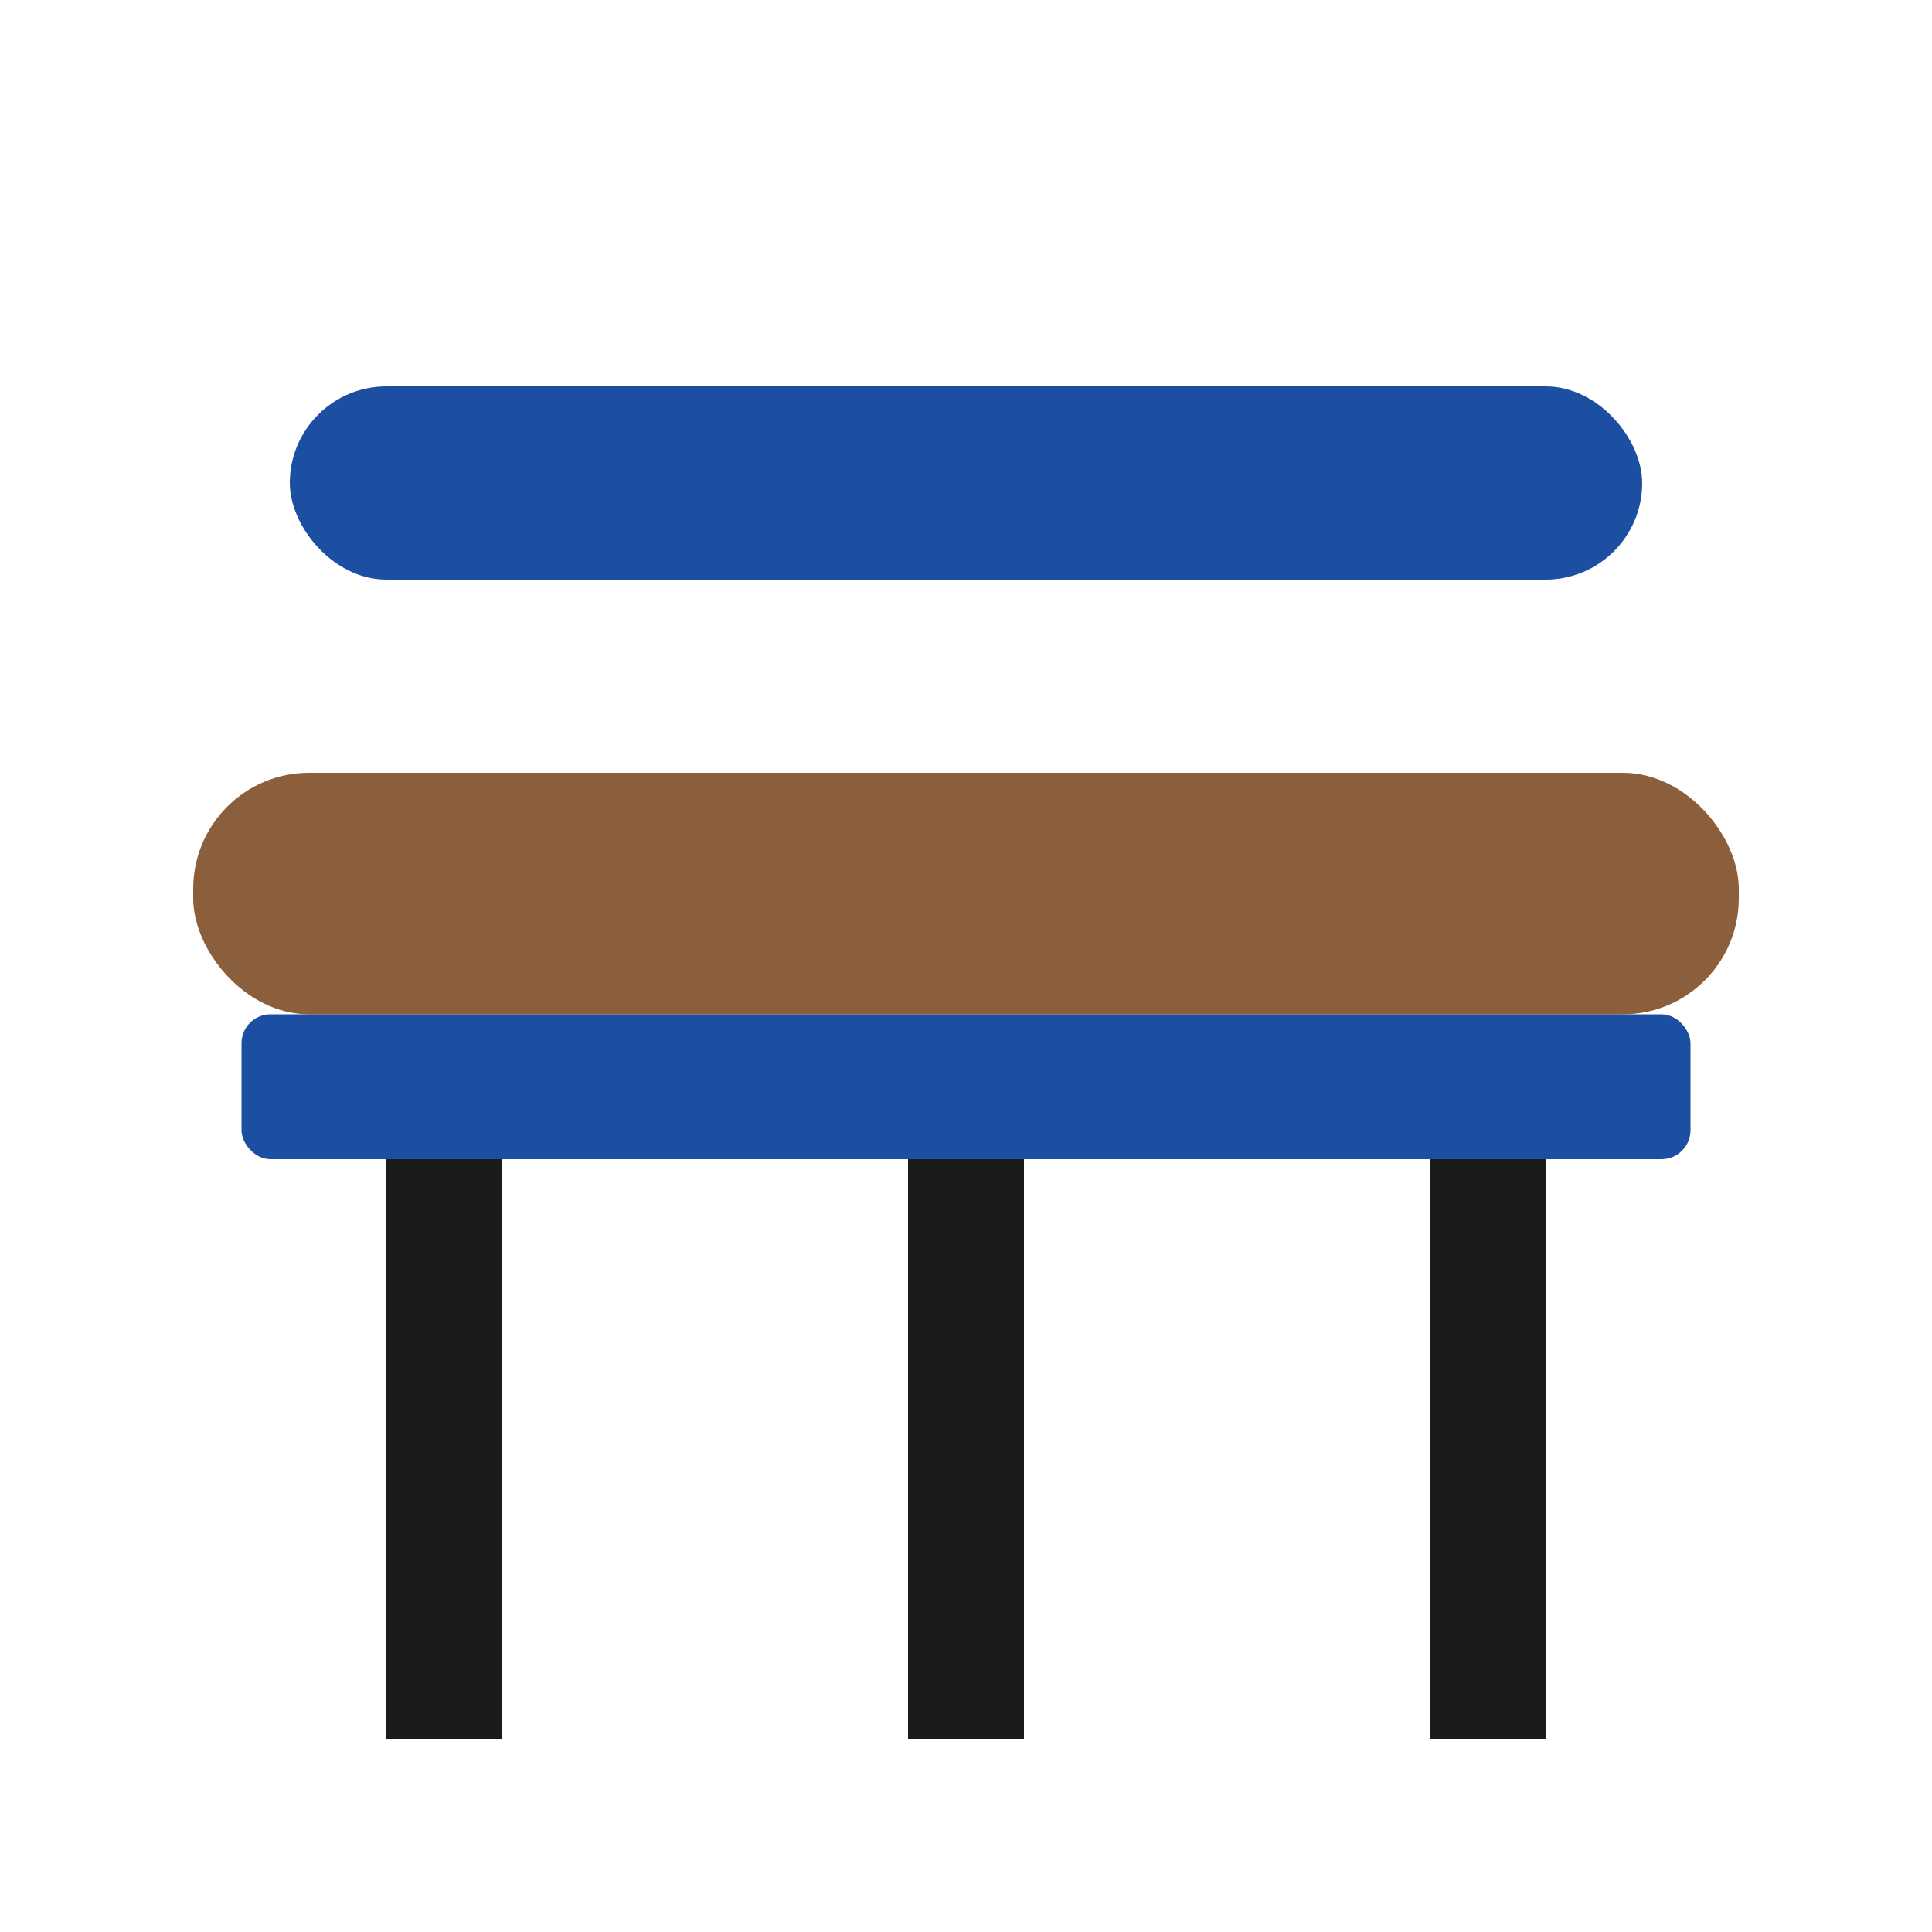 <?xml version="1.0" encoding="UTF-8"?>
<svg width="200" height="200" viewBox="0 0 200 200" xmlns="http://www.w3.org/2000/svg">
  <!-- Bench seat -->
  <rect x="20" y="80" width="160" height="25" rx="12" fill="#8B5E3C"/>
  
  <!-- Bench back -->
  <rect x="30" y="40" width="140" height="20" rx="10" fill="#1C4FA1"/>
  
  <!-- Bench base -->
  <rect x="25" y="105" width="150" height="15" rx="3" fill="#1C4FA1"/>
  
  <!-- Bench legs -->
  <rect x="40" y="120" width="12" height="60" fill="#1A1A1A"/>
  <rect x="148" y="120" width="12" height="60" fill="#1A1A1A"/>
  
  <!-- Center leg -->
  <rect x="94" y="120" width="12" height="60" fill="#1A1A1A"/>
  
  <desc>Nelson bench silhouette - classic midcentury modern bench design</desc>
</svg>
